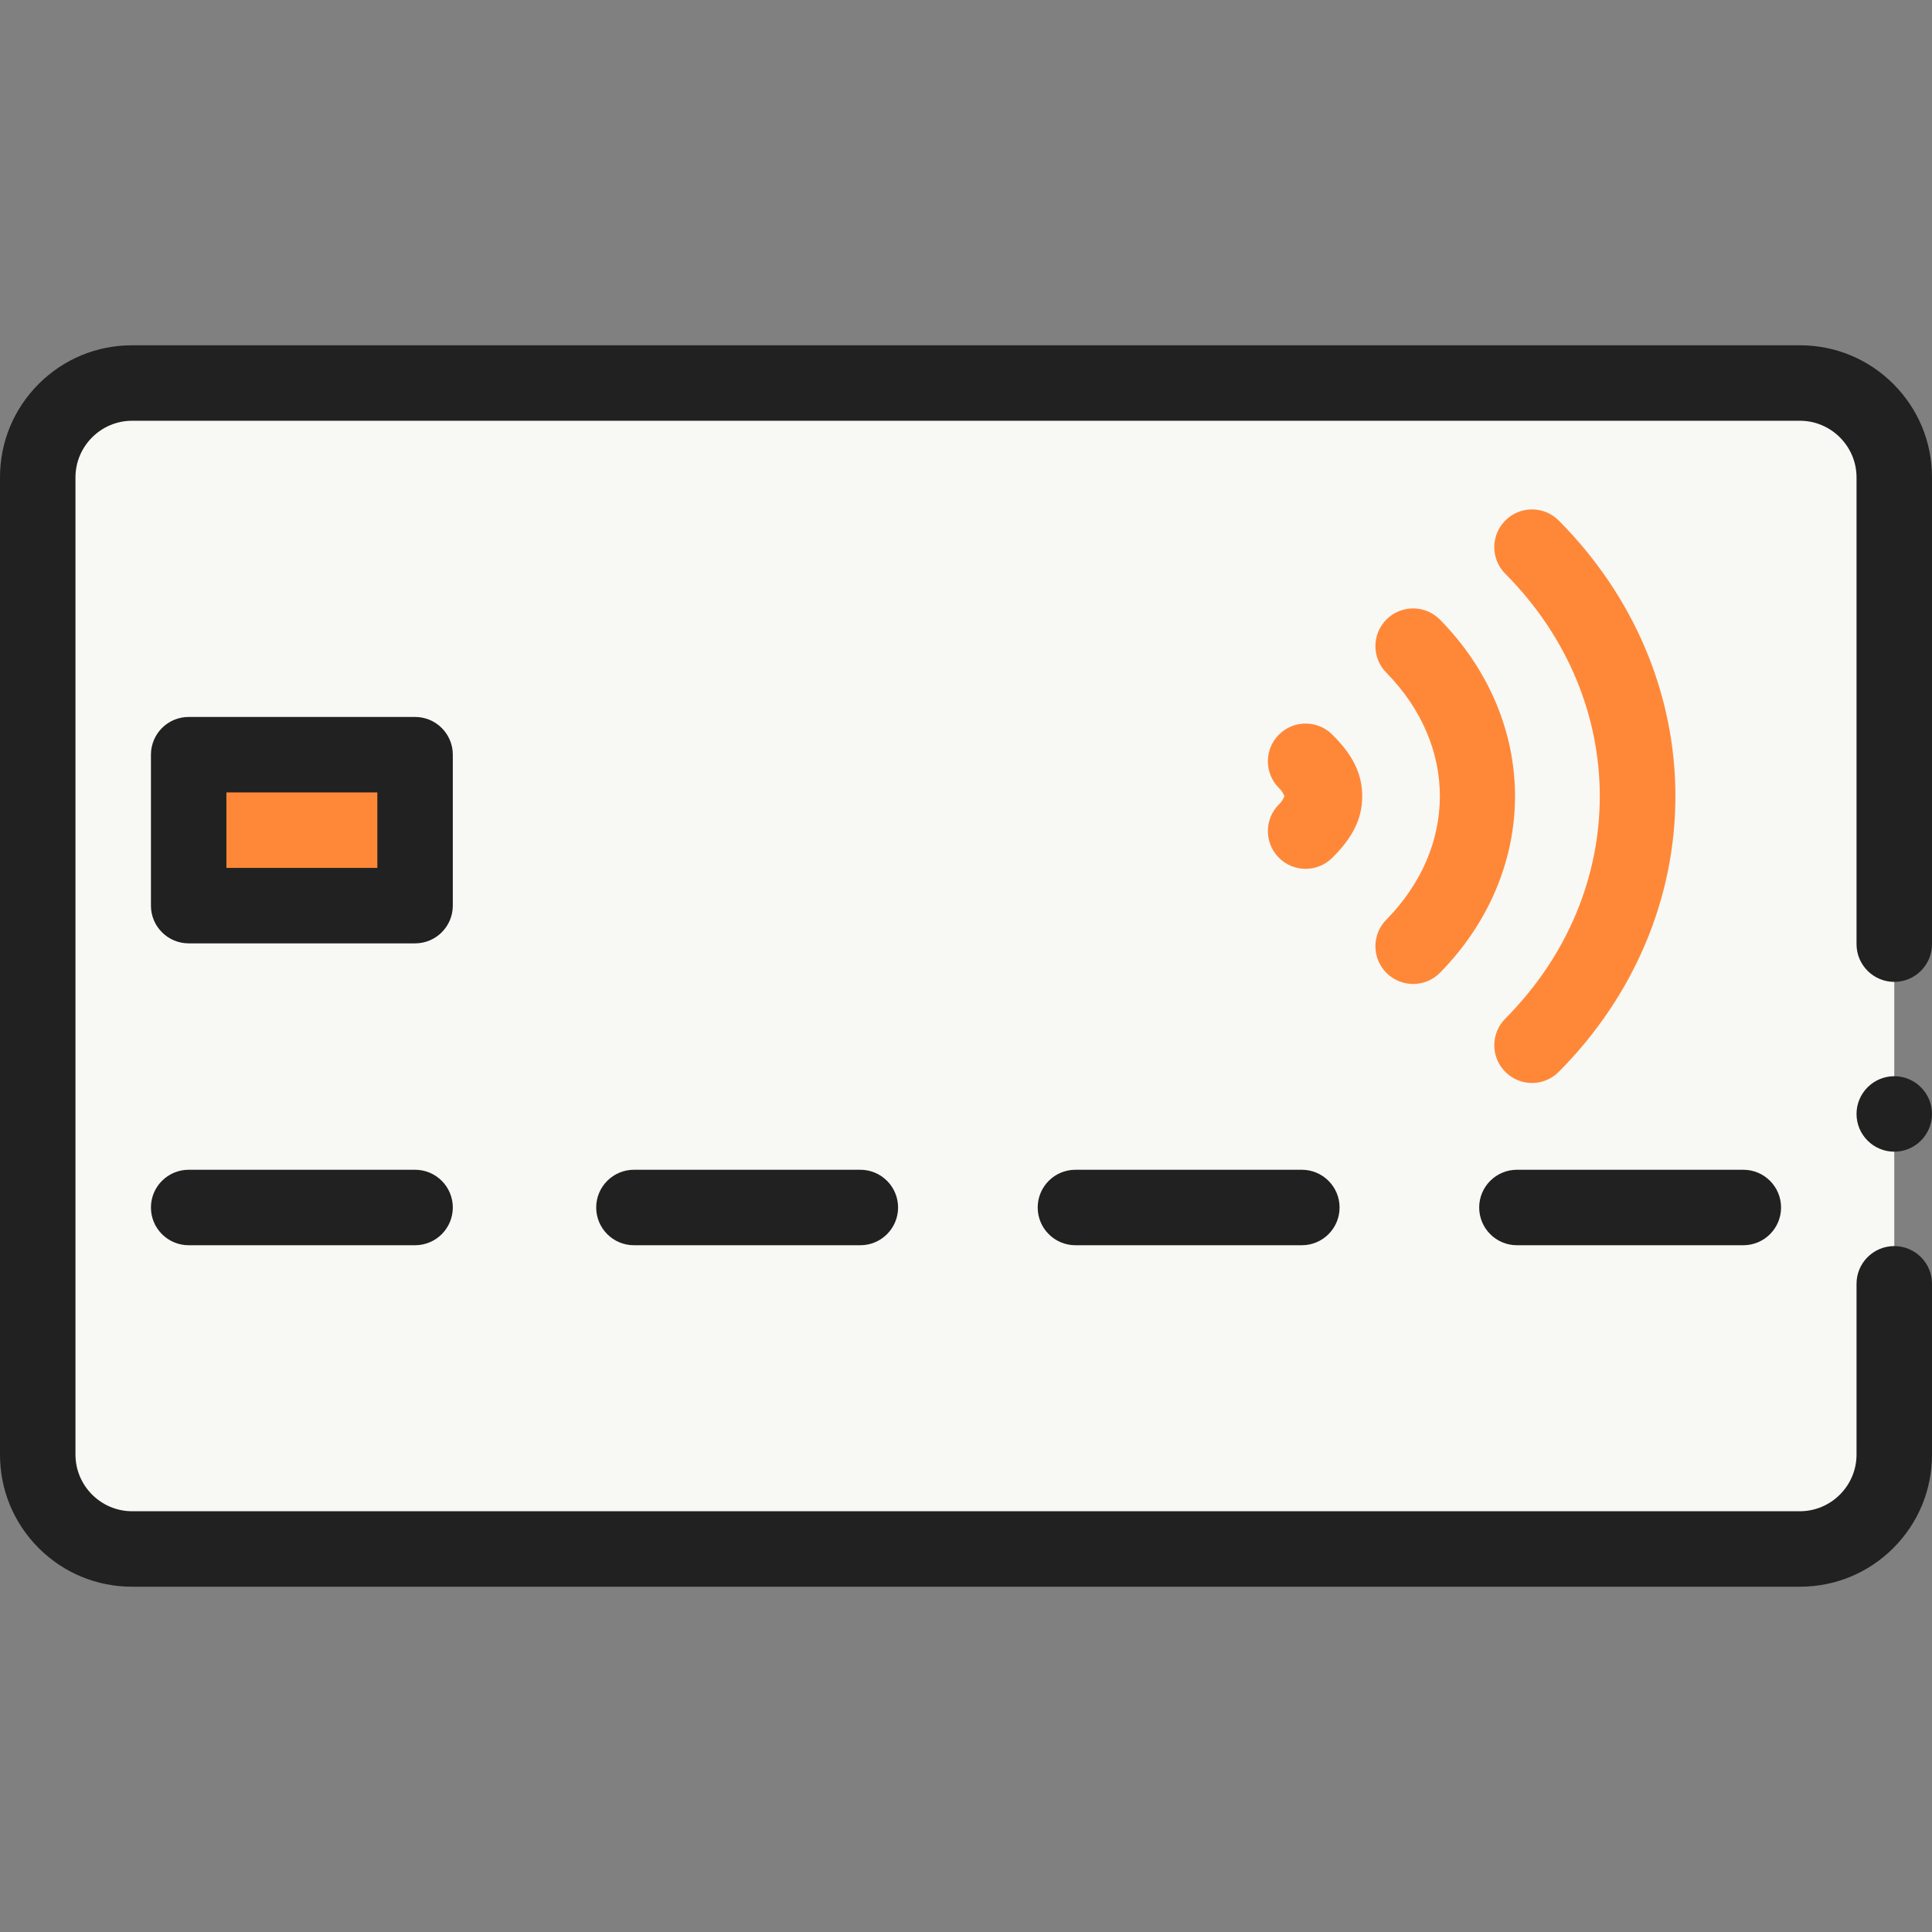 <svg width="64" height="64" viewBox="0 0 64 64" fill="none" xmlns="http://www.w3.org/2000/svg">
<rect x="0" y="0" width="64" height="64" fill="#808080" stroke="none"/>
<path d="M4.375 12.688H59.625C61.351 12.688 62.75 14.087 62.75 15.812V48.188C62.75 49.913 61.351 51.312 59.625 51.312H4.375C2.649 51.312 1.25 49.913 1.25 48.188V15.812C1.25 14.087 2.649 12.688 4.375 12.688Z" fill="#F8F8F5"/>
<path d="M6.25 25H13.75V30H6.25V25Z" fill="#FF8838"/>
<path d="M59.625 52.562H4.375C3.206 52.562 2.107 52.107 1.281 51.281C0.455 50.455 0 49.356 0 48.188V15.812C0 14.644 0.455 13.545 1.281 12.719C2.107 11.893 3.206 11.438 4.375 11.438H59.625C60.794 11.438 61.892 11.893 62.719 12.719C63.545 13.545 64 14.644 64 15.812V31.276C64 31.966 63.439 32.526 62.75 32.526C62.061 32.526 61.5 31.966 61.5 31.276V15.812C61.498 14.78 60.656 13.939 59.625 13.938H4.375C3.344 13.939 2.502 14.78 2.5 15.812V48.188C2.502 49.22 3.344 50.06 4.375 50.062H59.625C60.656 50.06 61.498 49.22 61.5 48.188V42.526C61.5 41.837 62.061 41.278 62.75 41.278C63.439 41.278 64 41.837 64 42.526V48.188C64 49.356 63.545 50.455 62.719 51.281C61.892 52.107 60.794 52.562 59.625 52.562ZM62.75 38.151C62.061 38.151 61.5 37.591 61.5 36.901C61.5 36.212 62.061 35.651 62.75 35.651C63.439 35.651 64 36.212 64 36.901C64 37.591 63.439 38.151 62.75 38.151Z" fill="#212121"/>
<path d="M50.75 35.875C50.431 35.875 50.113 35.754 49.869 35.511C49.379 35.025 49.377 34.233 49.864 33.744C54.039 29.543 54.039 23.207 49.864 19.006C49.377 18.517 49.379 17.725 49.869 17.239C50.358 16.752 51.15 16.754 51.636 17.244C54.128 19.75 55.5 22.993 55.5 26.375C55.5 29.757 54.128 33 51.636 35.506C51.392 35.752 51.071 35.875 50.75 35.875Z" fill="#FF8838"/>
<path d="M46.812 32.595C46.496 32.595 46.18 32.476 45.936 32.237C45.444 31.753 45.437 30.961 45.921 30.469C48.29 28.058 48.29 24.691 45.921 22.281C45.437 21.789 45.444 20.997 45.936 20.513C46.429 20.029 47.22 20.036 47.704 20.529C49.305 22.158 50.187 24.234 50.187 26.375C50.187 28.515 49.305 30.592 47.704 32.221C47.459 32.47 47.136 32.595 46.812 32.595Z" fill="#FF8838"/>
<path d="M43.25 28.781C42.927 28.781 42.603 28.657 42.359 28.408C41.875 27.916 41.881 27.124 42.373 26.64C42.506 26.509 42.518 26.423 42.551 26.375C42.518 26.327 42.506 26.241 42.373 26.11C41.881 25.626 41.875 24.834 42.359 24.342C42.843 23.85 43.635 23.843 44.127 24.328C44.817 25.007 45.125 25.638 45.125 26.375C45.125 27.112 44.817 27.743 44.127 28.422C43.883 28.662 43.566 28.781 43.25 28.781Z" fill="#FF8838"/>
<path d="M13.75 31.25H6.25C5.56 31.25 5 30.69 5 30V25C5 24.31 5.56 23.75 6.25 23.75H13.75C14.44 23.75 15 24.31 15 25V30C15 30.69 14.44 31.25 13.75 31.25ZM7.5 28.75H12.5V26.25H7.5V28.75Z" fill="#212121"/>
<path d="M57.75 41.25H50.25C49.56 41.25 49 40.69 49 40C49 39.31 49.56 38.75 50.25 38.75H57.75C58.44 38.75 59 39.31 59 40C59 40.69 58.44 41.25 57.75 41.25ZM43.125 41.25H35.625C34.935 41.25 34.375 40.69 34.375 40C34.375 39.31 34.935 38.75 35.625 38.75H43.125C43.815 38.75 44.375 39.31 44.375 40C44.375 40.69 43.815 41.25 43.125 41.25ZM28.5 41.25H21C20.31 41.25 19.75 40.69 19.75 40C19.75 39.31 20.31 38.75 21 38.75H28.5C29.19 38.75 29.75 39.31 29.75 40C29.75 40.69 29.19 41.25 28.5 41.25ZM13.75 41.25H6.25C5.56 41.25 5 40.69 5 40C5 39.31 5.56 38.75 6.25 38.75H13.75C14.44 38.75 15 39.31 15 40C15 40.69 14.44 41.25 13.75 41.25Z" fill="#212121"/>
</svg>

